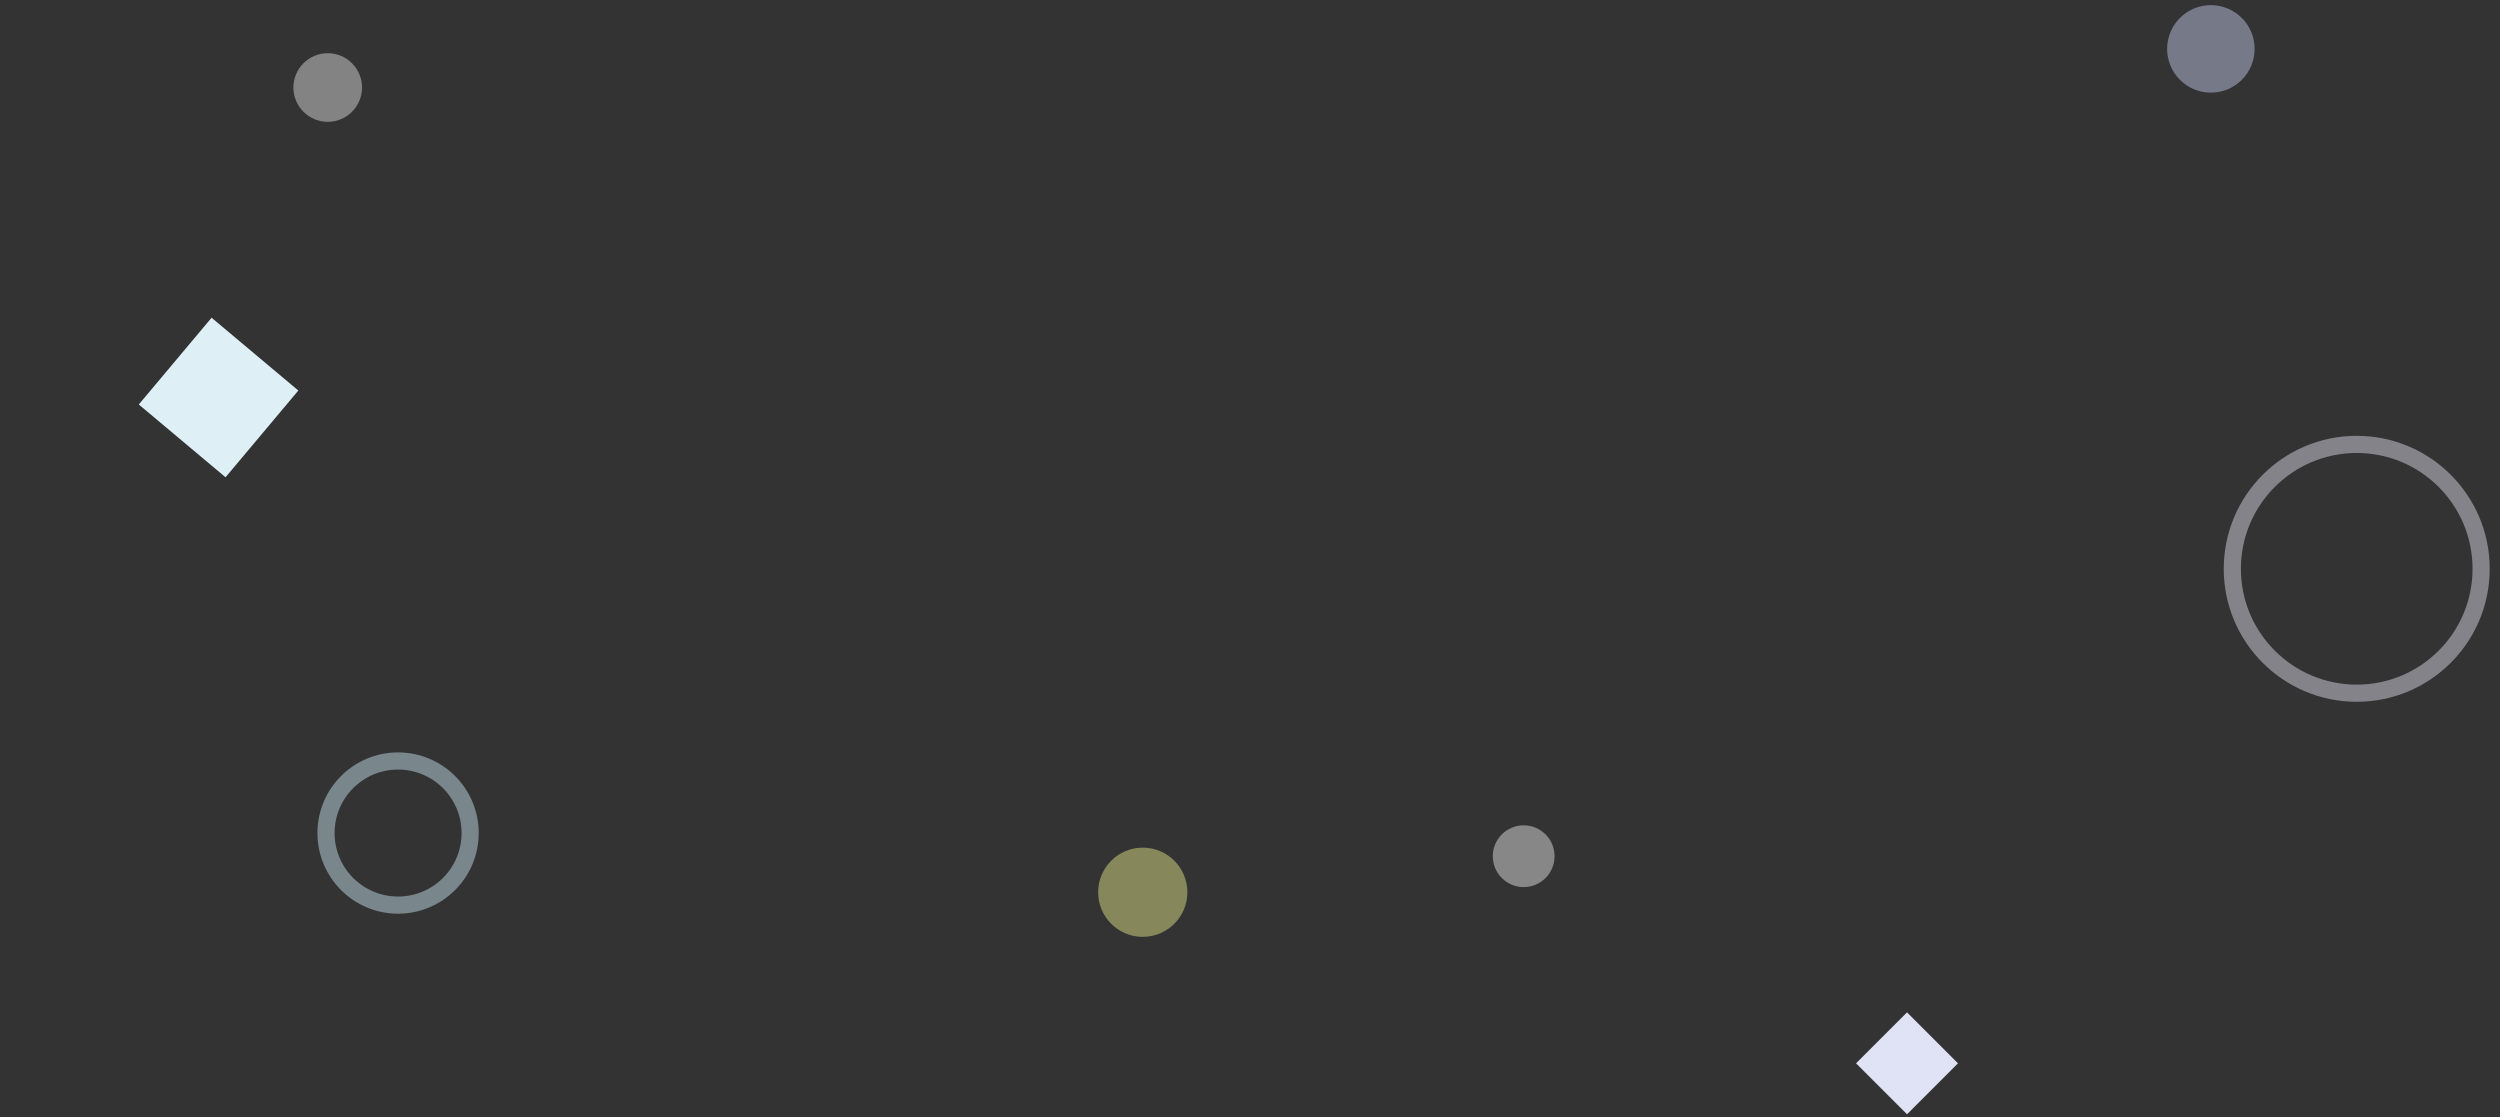 <?xml version="1.0" encoding="UTF-8"?>
<svg width="1457px" height="651px" viewBox="0 0 1457 651" version="1.1" xmlns="http://www.w3.org/2000/svg" xmlns:xlink="http://www.w3.org/1999/xlink">
    <rect x="0" y="0" width="1457" height="651" fill="#333333" stroke="none"/>
    <!-- Generator: Sketch 54 (76480) - https://sketchapp.com -->
    <title>bg</title>
    <desc>Created with Sketch.</desc>
    <g id="bg1" stroke="none" stroke-width="1" fill="none" fill-rule="evenodd">
        <g id="body">
            <rect id="矩形" fill="#E0E3F5" transform="translate(1111.406, 620.406) rotate(45) translate(-1111.406, -620.406) " x="1089.906" y="598.906" width="42" height="42"></rect>
            <rect id="矩形" fill="#DEEFF6" transform="translate(127.255, 230.255) rotate(40) translate(-127.255, -230.255) " x="95.255" y="198.255" width="66" height="66"></rect>
            <circle id="Oval-7" fill="#C9CFED" fill-rule="nonzero" opacity="0.45" cx="1288.5" cy="28.5" r="25.5"></circle>
            <circle id="Oval-7" fill="#E7E6E6" fill-rule="nonzero" opacity="0.45" cx="191" cy="51" r="20"></circle>
            <circle id="Oval-7" fill="#EFEFEF" fill-rule="nonzero" opacity="0.45" cx="888" cy="499" r="18"></circle>
            <circle id="Oval-7" fill="#EFEF8E" fill-rule="nonzero" opacity="0.45" cx="666" cy="520" r="26"></circle>
            <ellipse id="Oval-7" stroke="#E4E4F2" stroke-width="10" fill-opacity="0" fill="#FFFFFF" fill-rule="nonzero" opacity="0.45" cx="1373.5" cy="331.5" rx="72.5" ry="72.5"></ellipse>
            <ellipse id="Oval-7" stroke="#CEECF8" stroke-width="10" fill-opacity="0" fill="#FFFFFF" fill-rule="nonzero" opacity="0.45" cx="232" cy="485.5" rx="42" ry="42"></ellipse>
        </g>
    </g>
</svg>
